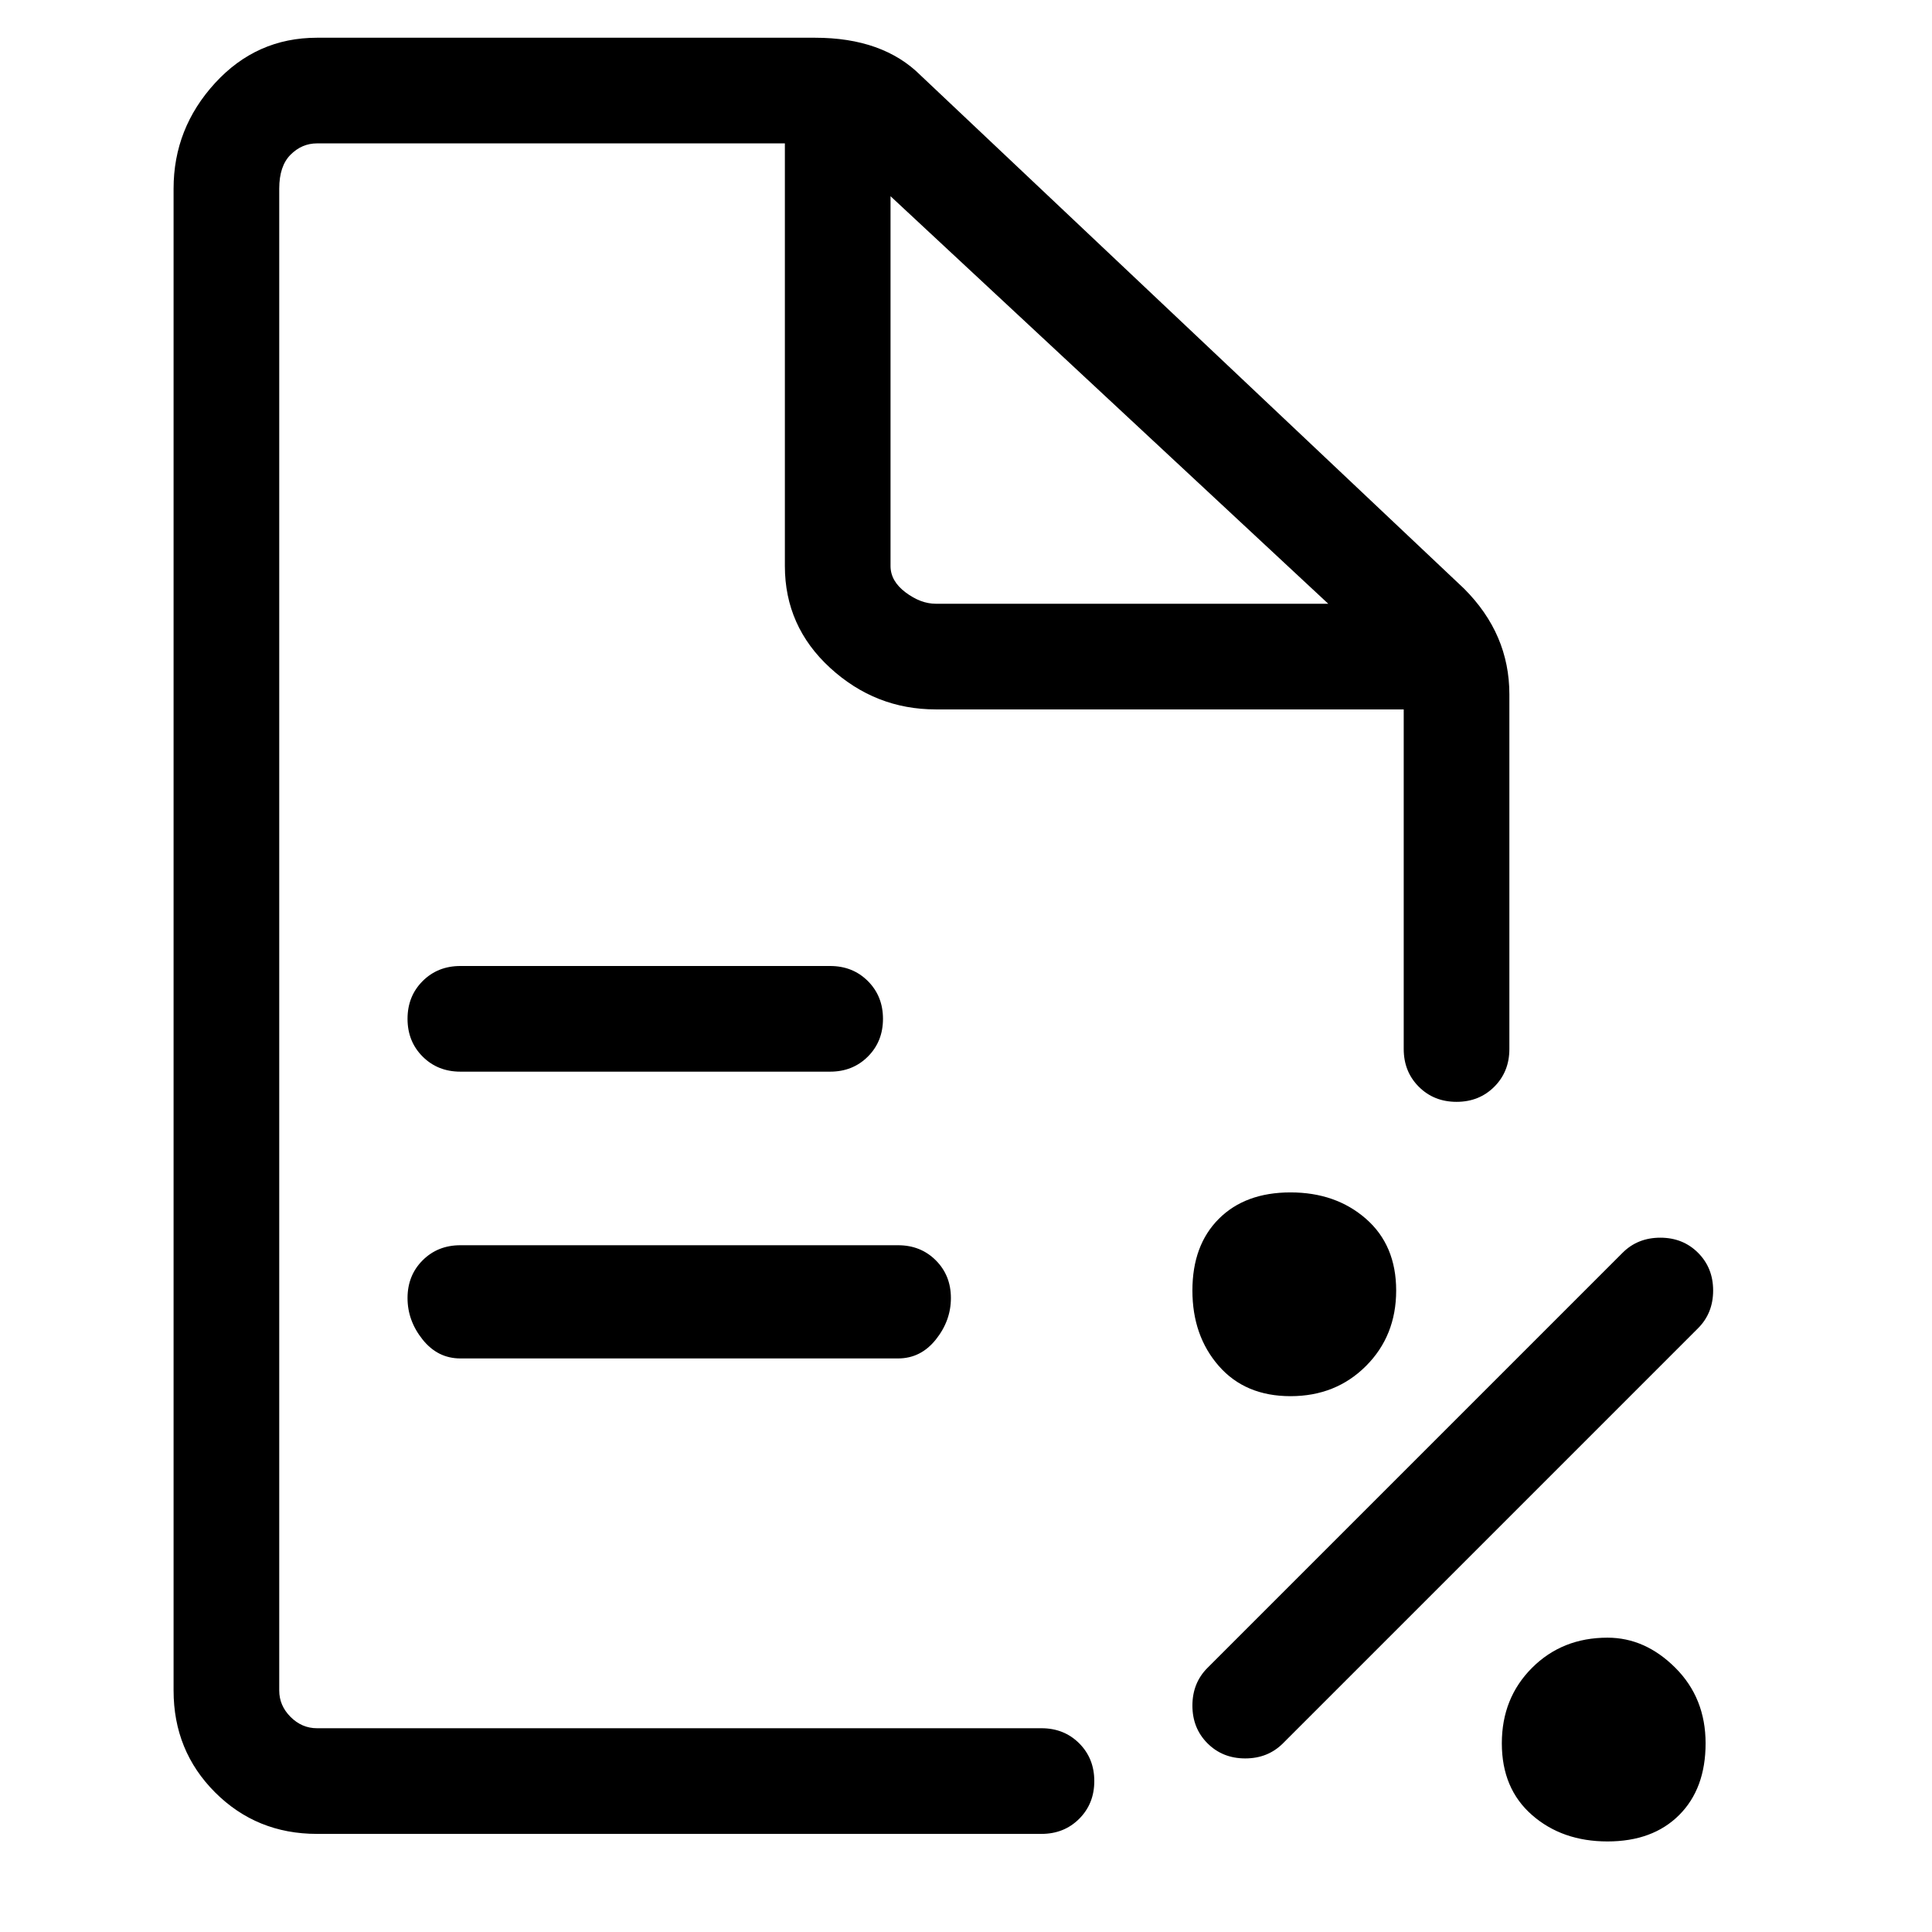 <svg viewBox="0 0 256 256" xmlns="http://www.w3.org/2000/svg">
  <path transform="scale(1, -1) translate(0, -256)" fill="currentColor" d="M61 114h49q3 0 5 2t2 5t-2 5t-5 2h-49q-3 0 -5 -2t-2 -5t2 -5t5 -2zM61 76h58q3 0 5 2.5t2 5.5t-2 5t-5 2h-58q-3 0 -5 -2t-2 -5t2 -5.5t5 -2.5zM138 27h-96q-2 0 -3.5 1.5t-1.5 3.5v199q0 3 1.5 4.5t3.5 1.5h62v-56q0 -8 6 -13.5t14 -5.5h62v-45q0 -3 2 -5t5 -2t5 2t2 5 v47q0 8 -6 14l-72 68q-5 5 -14 5h-66q-8 0 -13.5 -6t-5.5 -14v-199q0 -8 5.5 -13.5t13.5 -5.5h96q3 0 5 2t2 5t-2 5t-5 2zM176 176h-52q-2 0 -4 1.5t-2 3.5v49zM171 71q6 0 10 4t4 10t-4 9.5t-10 3.5t-9.5 -3.5t-3.5 -9.5t3.5 -10t9.5 -4zM213 39q-6 0 -10 -4t-4 -10t4 -9.5 t10 -3.5t9.5 3.5t3.5 9.5t-4 10t-9 4zM225 90q-2 2 -5 2t-5 -2l-55 -55q-2 -2 -2 -5t2 -5t5 -2t5 2l55 55q2 2 2 5t-2 5z" />
</svg>